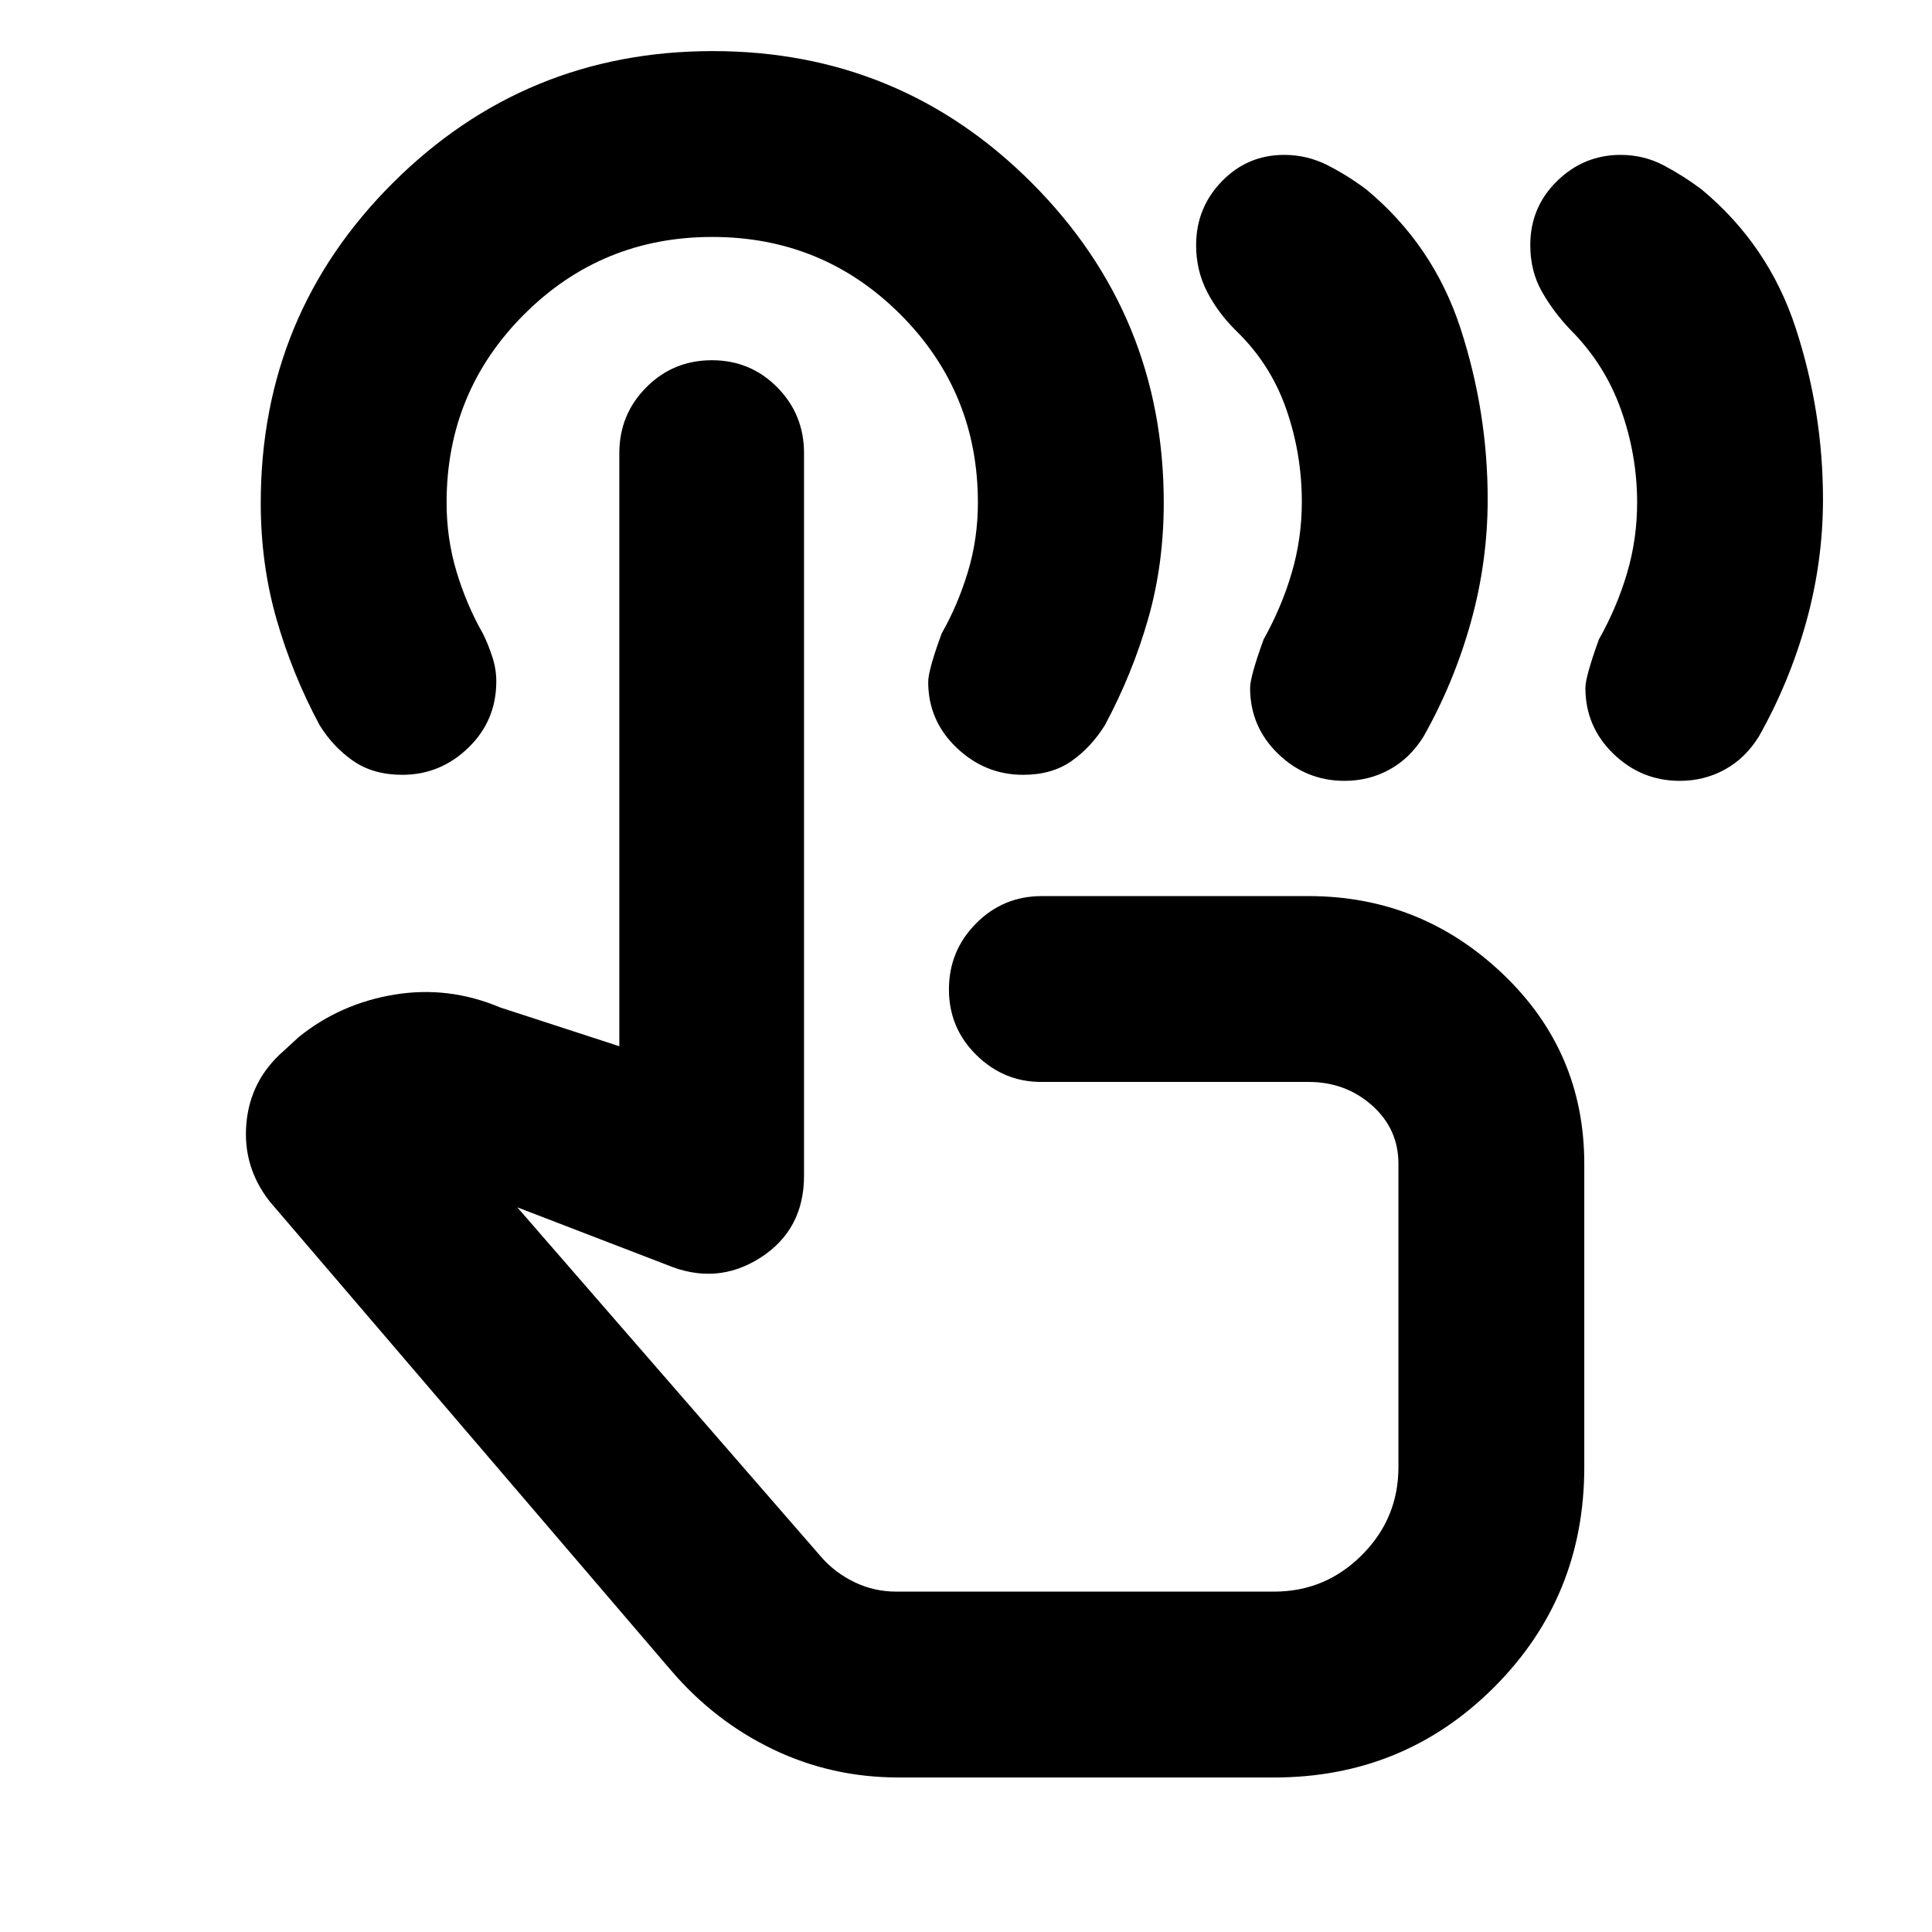 <svg xmlns="http://www.w3.org/2000/svg" height="20" viewBox="0 -960 960 960" width="20"><path d="M834.68-572q-19.11 0-33-13.46-13.9-13.46-13.9-32.71 0-5.57 6.7-24.09 9-16 14-32.96 5-16.95 5-35.04 0-23.73-8.07-46.3-8.06-22.57-25.06-39.57-8.55-8.97-14.26-19.09-5.7-10.13-5.7-23 0-18.8 13.3-31.81 13.3-13.01 31.57-13.01 11.47 0 21.3 5.15t18.96 12.02q33.35 27.69 46.83 69.11 13.48 41.42 13.48 84.8 0 31.08-8.35 61.07-8.35 29.98-23.48 56.8-6.69 10.83-16.91 16.46-10.21 5.63-22.41 5.63Zm-166.61 0q-19.11 0-33-13.46-13.9-13.46-13.9-32.71 0-5.57 6.7-24.09 9-16.1 14-33.16 5-17.06 5-35.26 0-23.88-7.78-46.16-7.79-22.29-24.79-38.73-9.11-8.96-14.53-19.51t-5.42-23.09q0-18.53 12.75-31.7 12.76-13.17 30.99-13.17 11.47 0 21.58 5.15 10.11 5.15 19.24 12.02 33.35 27.69 46.83 69.11 13.48 41.42 13.48 84.8 0 31.08-8.35 61.07-8.35 29.98-23.48 56.8-6.69 10.83-16.91 16.46-10.21 5.63-22.41 5.63ZM446.48-76.78q-33.26 0-62.37-13.98-29.1-13.98-50.72-39.28L134.04-362.96q-13.52-17.21-11.61-38.84 1.92-21.64 18.7-36.16l7.26-6.69q20.65-16.7 47.59-21.13 26.93-4.44 52.58 6.39l59.18 19.26v-294.7q0-19.25 13.4-32.71Q334.53-781 353.72-781q19.19 0 32.49 13.46 13.31 13.46 13.31 32.71v359q0 26.92-21.72 40.81-21.71 13.89-46.5 3.5l-74.26-28.57 151.13 173.87q6.92 7.86 16.6 12.48 9.69 4.61 20.58 4.61h187.69q25.51 0 43.67-18.16t18.16-43.67v-150.78q0-17.35-13.13-29-13.13-11.65-31.52-11.65H517.35q-18.61 0-32.22-13.4t-13.61-32.56q0-19.17 13.46-32.78t32.72-13.61h132.52q55.82 0 96.41 38.59 40.59 38.59 40.59 94.41v150.78q0 64.53-44.83 109.35-44.82 44.83-109.35 44.83H446.48Zm30.26-265.44ZM508.39-575q-18.96 0-33.06-13.46-14.11-13.46-14.11-32.71 0-5.83 6.69-24.09 8-14 13-30.5t5-34.5q0-55-38.5-93.5t-93.5-38.5q-55 0-93.5 38.5t-38.5 93.5q0 18 5 34.5t13 30.5q2.57 5.13 4.63 11.37 2.07 6.23 2.07 12.47 0 19.5-13.89 32.96Q218.82-575 199.87-575q-14.39 0-24.37-6.91-9.98-6.92-16.68-17.74-13.56-25.26-21.41-52.65-7.85-27.38-7.85-57.7 0-93.71 65.7-159.16t158.92-65.45q93.21 0 158.65 65.64 65.43 65.65 65.43 158.78 0 30.76-7.85 58.02-7.84 27.26-21.41 52.52-6.7 10.82-16.46 17.74-9.76 6.91-24.15 6.91Z"/></svg>